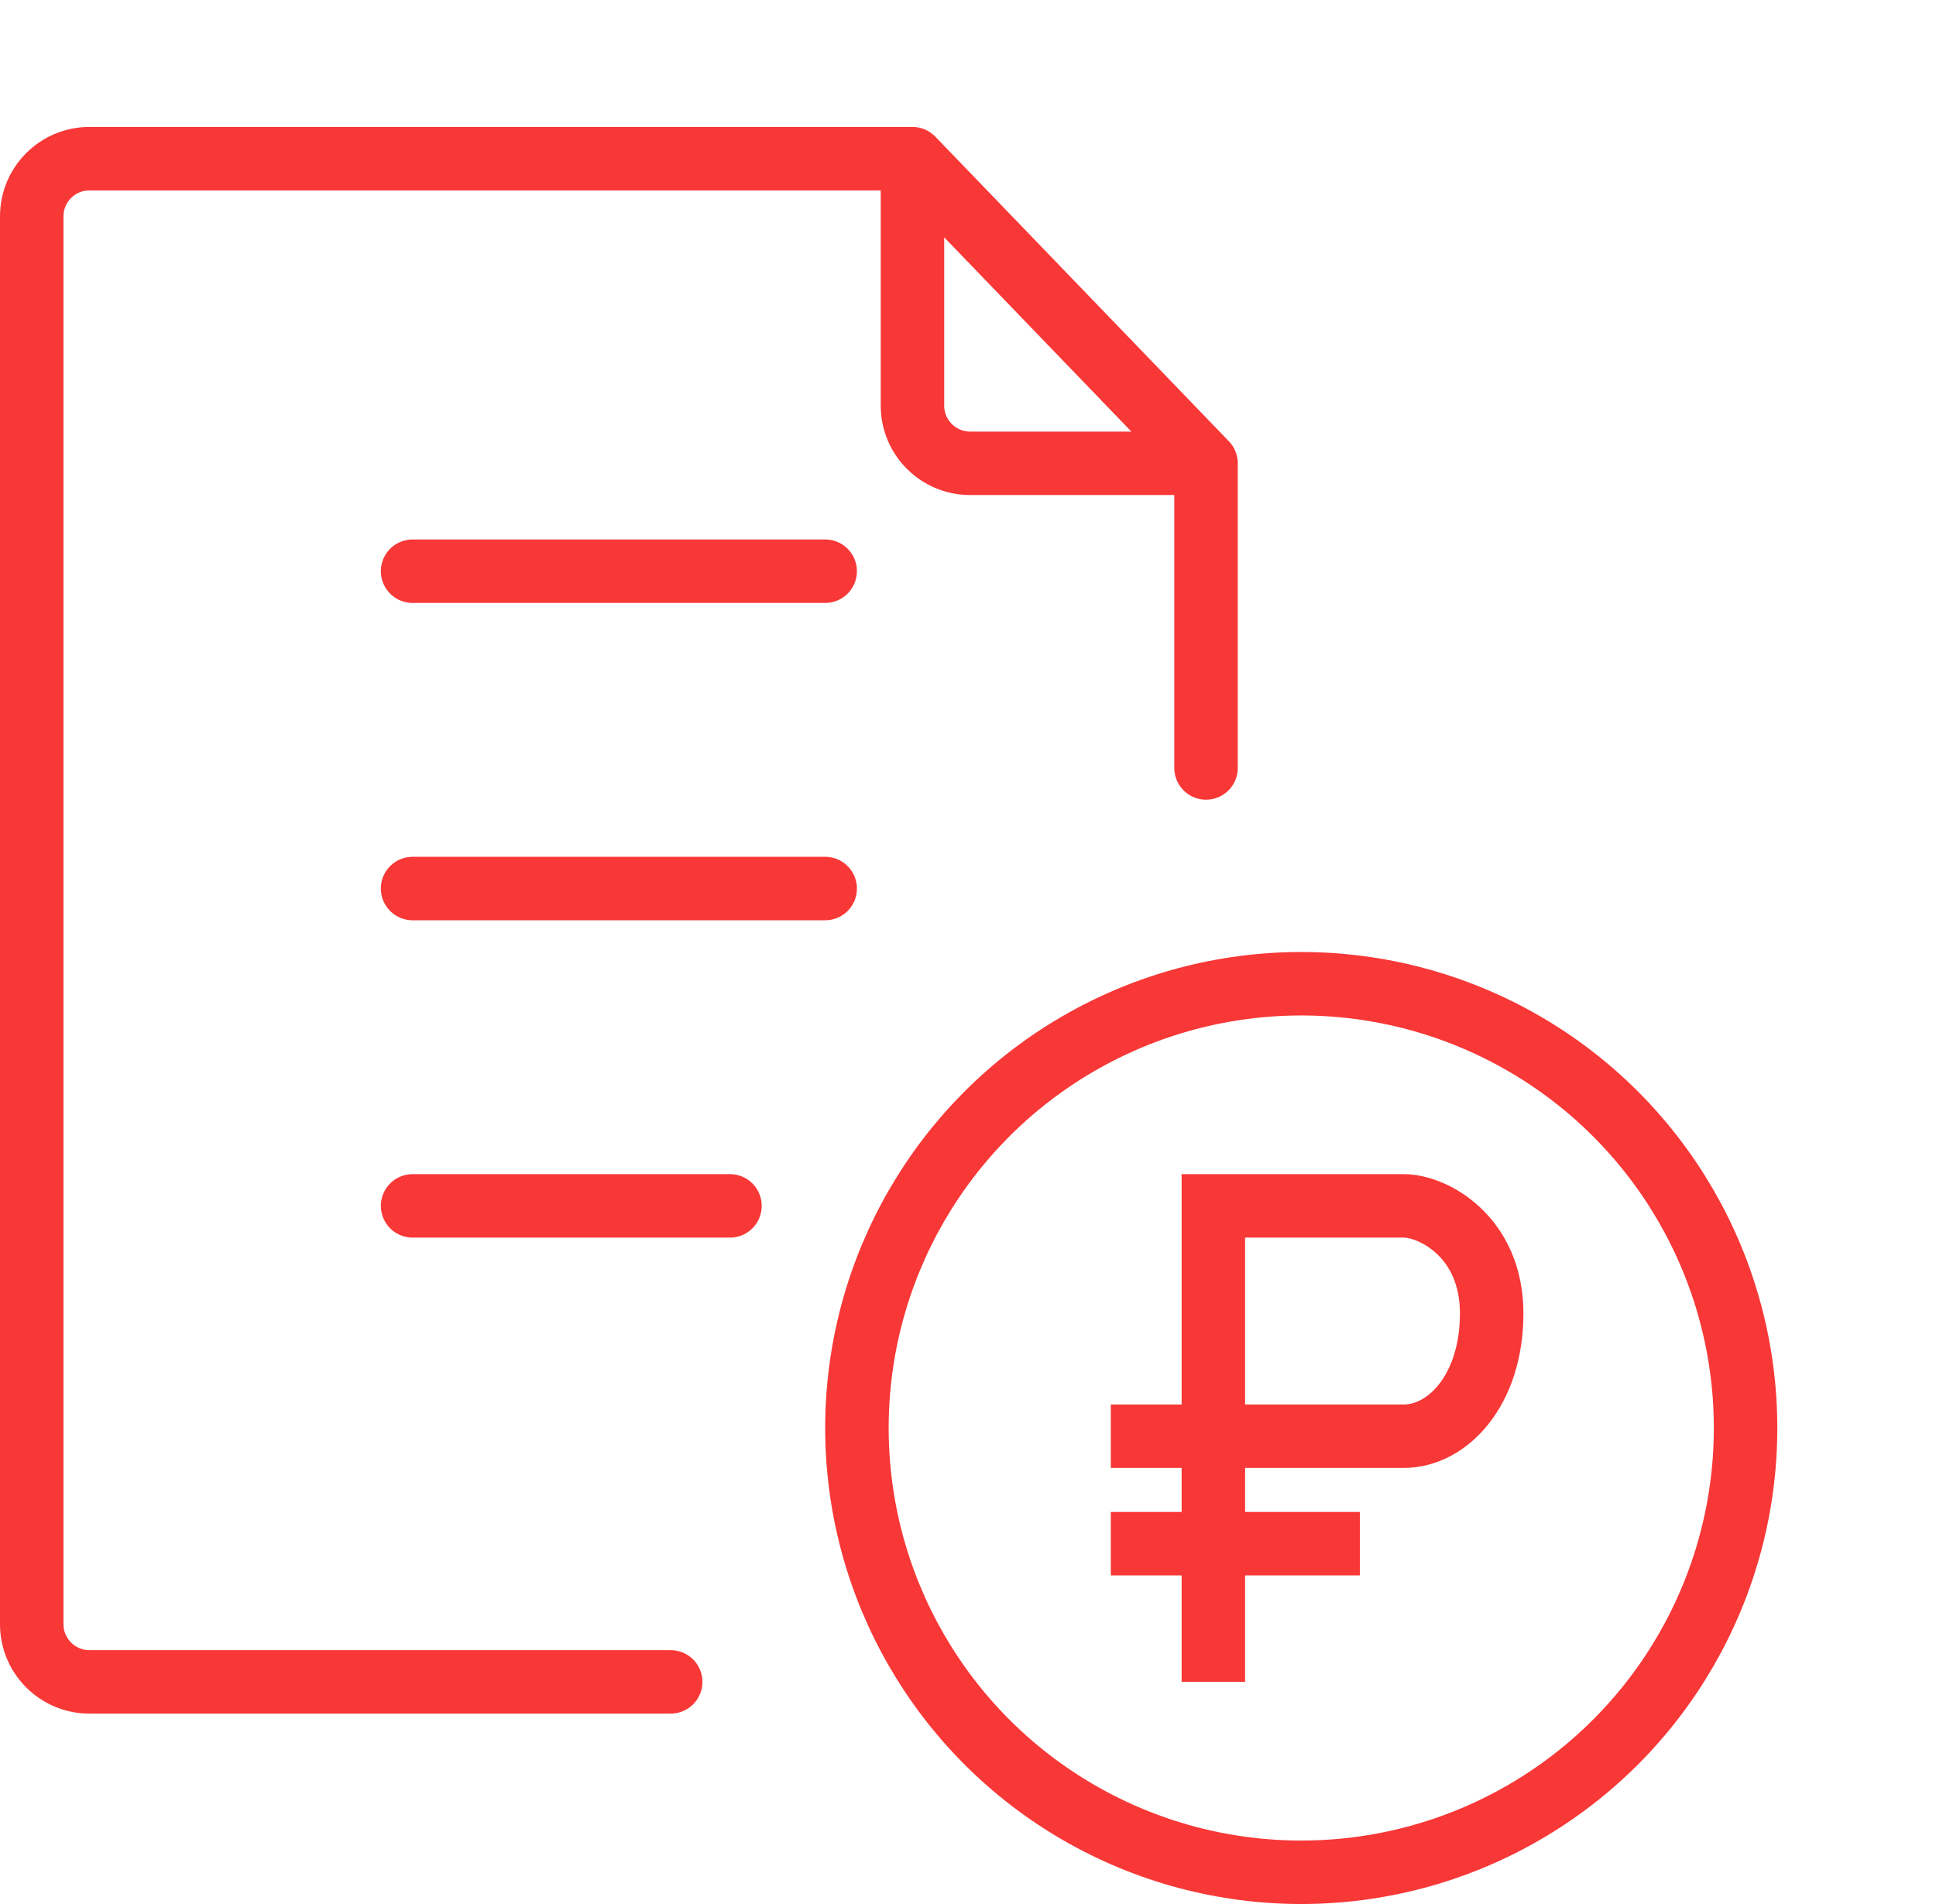 <svg width="61" height="60" viewBox="0 0 61 60" fill="none" xmlns="http://www.w3.org/2000/svg">
<path d="M21.132 53H2.818C1.814 53 1 52.186 1 51.182V6.818C1 5.814 1.814 5 2.818 5L28.75 5M38 24.2V14.6M28.75 5V12.782C28.75 13.786 29.564 14.6 30.568 14.6H38M28.75 5L38 14.6" stroke="#F83737" stroke-width="2" stroke-linecap="round"/>
<path d="M13 18H26" stroke="#F83737" stroke-width="2" stroke-linecap="round"/>
<path d="M13 28H26" stroke="#F83737" stroke-width="2" stroke-linecap="round"/>
<path d="M13 38H23" stroke="#F83737" stroke-width="2" stroke-linecap="round"/>
<circle cx="41" cy="45" r="14" stroke="#F83737" stroke-width="2"/>
<path d="M38.231 53V38H44.231C45.154 38 47 38.968 47 41.387C47 43.806 45.615 45.258 44.231 45.258H35M35 48.645H42.846" stroke="#F83737" stroke-width="2"/>
</svg>
